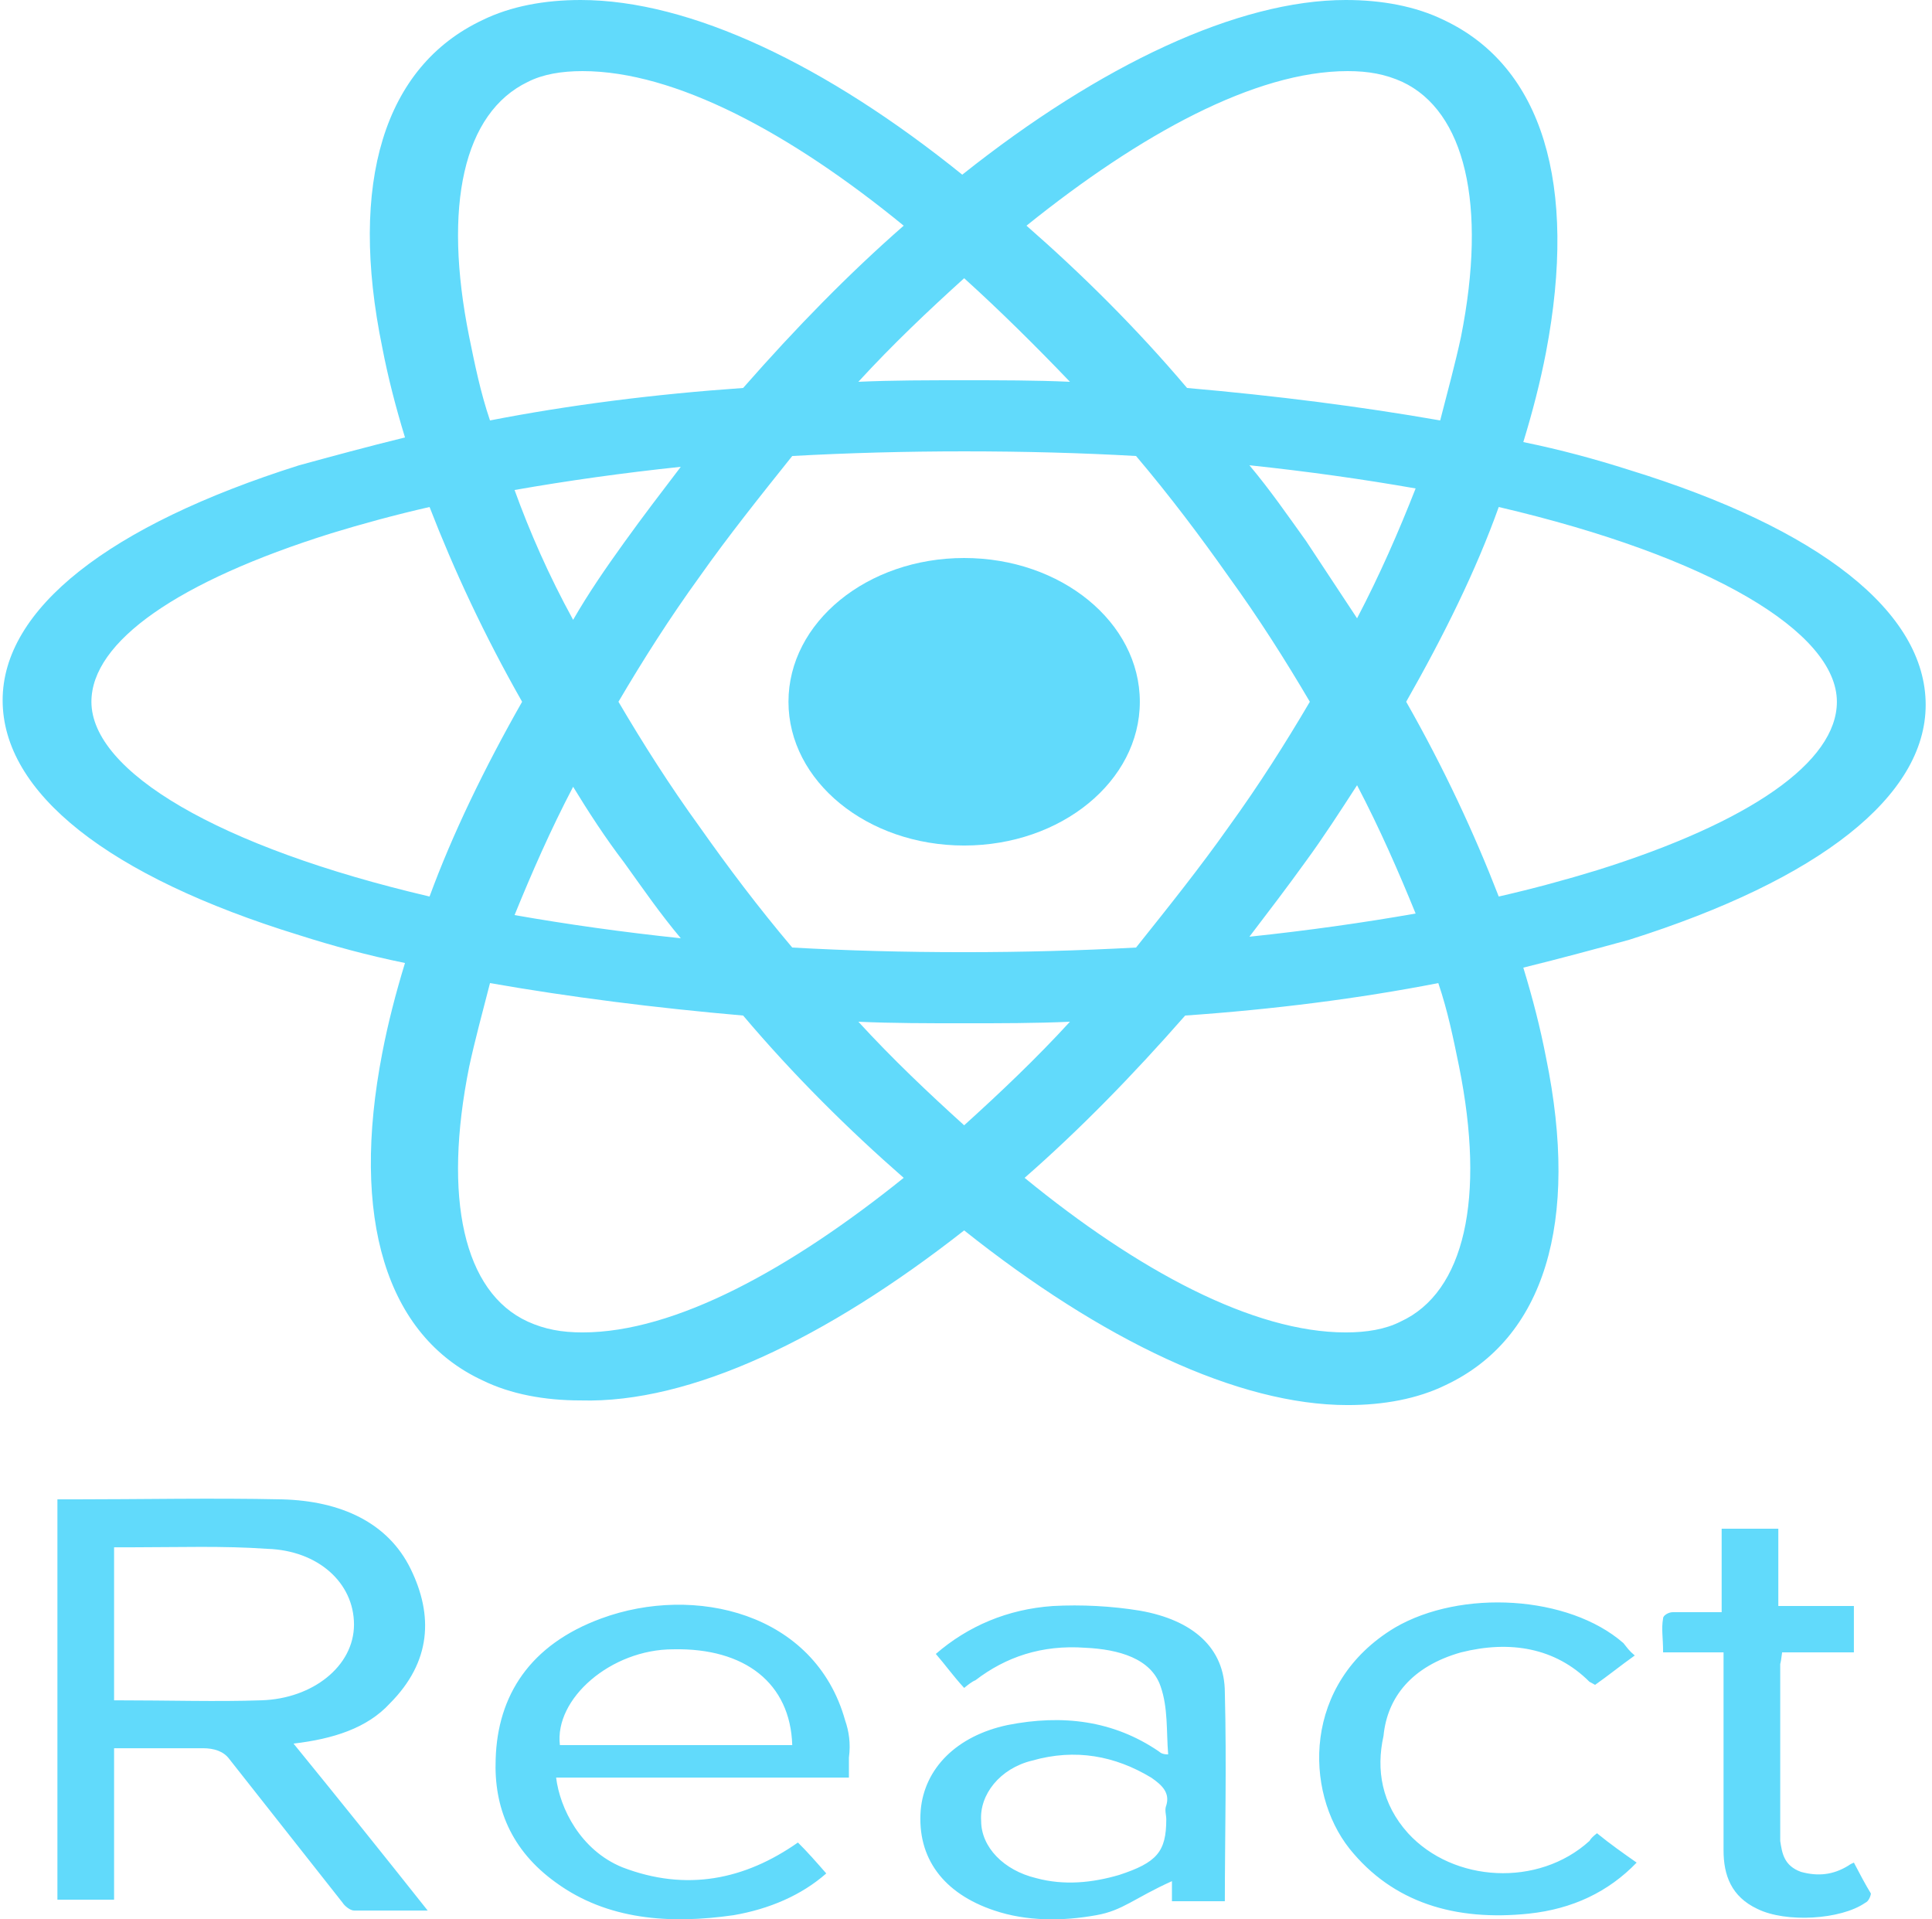 <svg width="151" height="150" viewBox="0 0 151 150" fill="none" xmlns="http://www.w3.org/2000/svg">
<path d="M75.356 66.079C82.939 66.079 89.086 61.049 89.086 54.844C89.086 48.639 82.939 43.609 75.356 43.609C67.772 43.609 61.625 48.639 61.625 54.844C61.625 61.049 67.772 66.079 75.356 66.079Z" fill="#61DAFB"/>
<path d="M75.356 96.158C86.133 104.735 96.764 109.809 105.327 109.809C108.132 109.809 110.79 109.326 113.004 108.238C120.682 104.614 123.487 95.554 120.829 82.629C120.386 80.333 119.796 78.038 119.058 75.622C122.011 74.897 124.668 74.172 127.326 73.448C142.238 68.736 150.506 62.213 150.506 55.086C150.506 47.837 142.238 41.314 127.326 36.724C124.668 35.878 122.011 35.153 119.058 34.549C119.796 32.133 120.386 29.838 120.829 27.543C123.339 14.375 120.534 5.194 112.857 1.57C110.642 0.483 107.984 0 105.179 0C96.764 0 85.986 5.074 75.208 13.651C64.578 5.074 53.947 0 45.384 0C42.579 0 39.921 0.483 37.707 1.57C30.029 5.194 27.224 14.255 29.882 27.18C30.325 29.476 30.915 31.771 31.653 34.187C28.701 34.912 26.043 35.637 23.385 36.361C8.473 41.073 0.206 47.596 0.206 54.723C0.206 61.971 8.473 68.495 23.385 73.085C26.043 73.931 28.701 74.656 31.653 75.26C30.915 77.676 30.325 79.971 29.882 82.266C27.372 95.192 30.177 104.373 37.707 107.876C39.921 108.963 42.579 109.446 45.384 109.446C53.947 109.688 64.578 104.614 75.356 96.158ZM67.088 79.85C69.745 79.971 72.55 79.971 75.356 79.971C78.161 79.971 80.966 79.971 83.624 79.85C80.966 82.749 78.161 85.407 75.356 87.944C72.55 85.407 69.745 82.749 67.088 79.85ZM48.78 67.407C50.256 69.461 51.585 71.394 53.209 73.327C48.632 72.844 44.351 72.24 40.217 71.515C41.545 68.253 43.022 64.871 44.794 61.488C45.975 63.421 47.303 65.475 48.78 67.407ZM40.217 38.294C44.351 37.569 48.632 36.965 53.209 36.482C51.733 38.415 50.256 40.348 48.78 42.401C47.303 44.455 45.975 46.388 44.794 48.442C42.874 44.938 41.398 41.556 40.217 38.294ZM48.337 54.844C50.256 51.582 52.323 48.321 54.686 45.059C56.9 41.918 59.41 38.777 61.92 35.637C66.349 35.395 70.779 35.274 75.356 35.274C80.08 35.274 84.509 35.395 88.791 35.637C91.448 38.777 93.811 41.918 96.025 45.059C98.388 48.321 100.455 51.582 102.374 54.844C100.455 58.106 98.388 61.367 96.025 64.629C93.811 67.77 91.301 70.911 88.791 74.052C84.362 74.293 79.932 74.414 75.356 74.414C70.631 74.414 66.202 74.293 61.92 74.052C59.263 70.911 56.9 67.77 54.686 64.629C52.323 61.367 50.256 58.106 48.337 54.844ZM106.065 48.321L102.079 42.281C100.602 40.227 99.274 38.294 97.65 36.361C102.226 36.845 106.508 37.449 110.642 38.173C109.313 41.556 107.837 44.938 106.065 48.321ZM106.065 61.367C107.837 64.75 109.313 68.132 110.642 71.394C106.508 72.119 102.226 72.723 97.65 73.206C99.126 71.273 100.602 69.34 102.079 67.287C103.408 65.475 104.736 63.421 106.065 61.367ZM109.461 103.286C108.28 103.89 106.803 104.131 105.179 104.131C97.945 104.131 88.939 99.299 80.08 92.051C84.362 88.306 88.496 84.078 92.63 79.367C99.569 78.884 106.213 78.038 112.414 76.83C113.152 79.004 113.595 81.179 114.038 83.353C116.105 93.621 114.481 100.99 109.461 103.286ZM117.138 39.623C133.674 43.489 143.566 49.408 143.566 54.844C143.566 59.555 136.775 64.267 124.816 68.011C122.453 68.736 119.796 69.461 117.138 70.065C115.219 65.112 112.857 60.038 109.904 54.844C112.857 49.65 115.367 44.576 117.138 39.623ZM105.327 5.557C106.951 5.557 108.28 5.798 109.609 6.402C114.481 8.698 116.252 15.946 114.185 26.335C113.743 28.388 113.152 30.563 112.561 32.858C106.36 31.771 99.716 30.925 92.777 30.321C88.791 25.61 84.509 21.382 80.228 17.637C89.086 10.51 98.092 5.557 105.327 5.557ZM83.624 29.838C80.966 29.717 78.161 29.717 75.356 29.717C72.55 29.717 69.745 29.717 67.088 29.838C69.745 26.939 72.55 24.281 75.356 21.744C78.161 24.281 80.966 27.06 83.624 29.838ZM41.25 6.402C42.431 5.798 43.908 5.557 45.532 5.557C52.766 5.557 61.772 10.389 70.631 17.637C66.349 21.382 62.215 25.61 58.081 30.321C51.142 30.805 44.498 31.65 38.297 32.858C37.559 30.684 37.116 28.509 36.673 26.335C34.606 16.067 36.23 8.819 41.25 6.402ZM33.573 70.065C17.037 66.199 7.145 60.28 7.145 54.844C7.145 50.133 13.936 45.422 25.895 41.677C28.258 40.952 30.915 40.227 33.573 39.623C35.492 44.576 37.854 49.65 40.807 54.844C37.854 60.038 35.344 65.233 33.573 70.065ZM36.673 83.353C37.116 81.3 37.707 79.125 38.297 76.83C44.498 77.917 51.142 78.763 58.081 79.367C62.068 84.078 66.349 88.306 70.631 92.051C61.772 99.178 52.766 104.131 45.532 104.131C43.908 104.131 42.579 103.89 41.25 103.286C36.23 100.99 34.606 93.621 36.673 83.353ZM30.472 133.124C33.72 129.862 33.868 126.238 32.096 122.614C30.325 118.99 26.634 117.299 22.057 117.178C16.594 117.057 10.983 117.178 5.521 117.178H4.487V148.465H8.916V136.627H15.856C16.741 136.627 17.48 136.869 17.923 137.473L26.781 148.707C26.929 148.949 27.372 149.311 27.667 149.311H33.425C29.882 144.841 26.486 140.613 22.942 136.265C26.043 135.902 28.701 135.056 30.472 133.124ZM8.916 132.882V120.923H10.54C13.936 120.923 17.48 120.802 20.875 121.043C24.862 121.164 27.667 123.701 27.667 126.963C27.667 130.224 24.419 132.761 20.433 132.882C16.889 133.003 13.346 132.882 8.916 132.882ZM66.054 134.452C63.692 125.996 54.243 123.822 47.008 126.48C41.398 128.533 38.888 132.52 38.74 137.473C38.593 141.217 39.921 144.6 43.465 147.137C47.451 150.036 52.323 150.398 57.343 149.674C60.148 149.19 62.658 148.103 64.578 146.412C63.839 145.566 63.101 144.721 62.363 143.996C58.229 146.895 53.652 147.861 48.632 145.929C45.384 144.6 43.76 141.338 43.465 138.922H66.349V137.352C66.497 136.265 66.349 135.298 66.054 134.452ZM43.76 136.385C43.317 132.761 47.746 128.896 52.619 128.896C58.229 128.775 61.772 131.553 61.92 136.385H43.76ZM89.086 125.876C86.872 125.513 84.509 125.392 82.295 125.513C78.751 125.755 75.651 127.084 73.141 129.258C73.879 130.104 74.47 130.949 75.356 131.916C75.651 131.674 75.946 131.432 76.241 131.312C78.604 129.5 81.409 128.533 84.805 128.775C87.462 128.896 89.972 129.62 90.71 131.795C91.301 133.486 91.153 135.298 91.301 137.11C90.858 137.11 90.71 136.989 90.563 136.869C87.019 134.452 83.033 133.969 78.751 134.815C74.765 135.66 72.255 138.197 71.96 141.459C71.664 145.204 73.731 147.982 77.718 149.311C80.228 150.157 83.033 150.157 85.691 149.674C87.757 149.311 88.643 148.345 91.596 147.016V148.586H95.73C95.73 143.754 95.878 137.835 95.73 132.278C95.73 128.775 93.22 126.6 89.086 125.876ZM91.153 141.097C91.006 141.459 91.153 141.821 91.153 142.184C91.153 144.721 90.415 145.566 87.462 146.533C85.395 147.137 83.181 147.378 80.966 146.774C78.456 146.17 76.684 144.358 76.684 142.305C76.537 140.251 78.161 138.197 80.671 137.593C84.066 136.627 87.167 137.231 89.972 138.922C90.858 139.526 91.448 140.13 91.153 141.097ZM114.185 129.137C118.024 128.171 121.568 128.775 124.225 131.432L124.668 131.674C125.702 130.949 126.587 130.224 127.769 129.379C127.326 129.016 127.178 128.775 126.883 128.412C122.601 124.668 114.185 124.184 109.018 127.204C101.784 131.553 101.931 140.009 105.475 144.479C108.87 148.707 113.743 150.157 119.501 149.553C122.896 149.19 125.702 147.861 127.916 145.566C126.883 144.841 125.849 144.117 124.816 143.271C124.52 143.513 124.373 143.633 124.225 143.875C120.239 147.499 113.595 147.137 110.051 143.271C107.984 140.976 107.542 138.318 108.132 135.66C108.427 132.64 110.347 130.224 114.185 129.137ZM144.895 145.566C144.6 145.687 144.452 145.808 144.452 145.808C143.271 146.533 142.09 146.653 140.761 146.291C139.432 145.808 139.285 144.841 139.137 143.875V130.104C139.137 129.862 139.137 130.345 139.285 129.137H144.895V125.513H138.989V119.473H134.56V125.996H130.721C130.426 125.996 129.983 126.238 129.983 126.48C129.836 127.325 129.983 127.929 129.983 129.137H134.708V144.6C134.708 146.533 135.298 148.224 137.365 149.19C139.58 150.278 143.862 150.036 145.781 148.707C146.076 148.586 146.224 148.103 146.224 147.982C145.781 147.257 145.338 146.412 144.895 145.566Z" fill="#61DAFB"/>
</svg>
